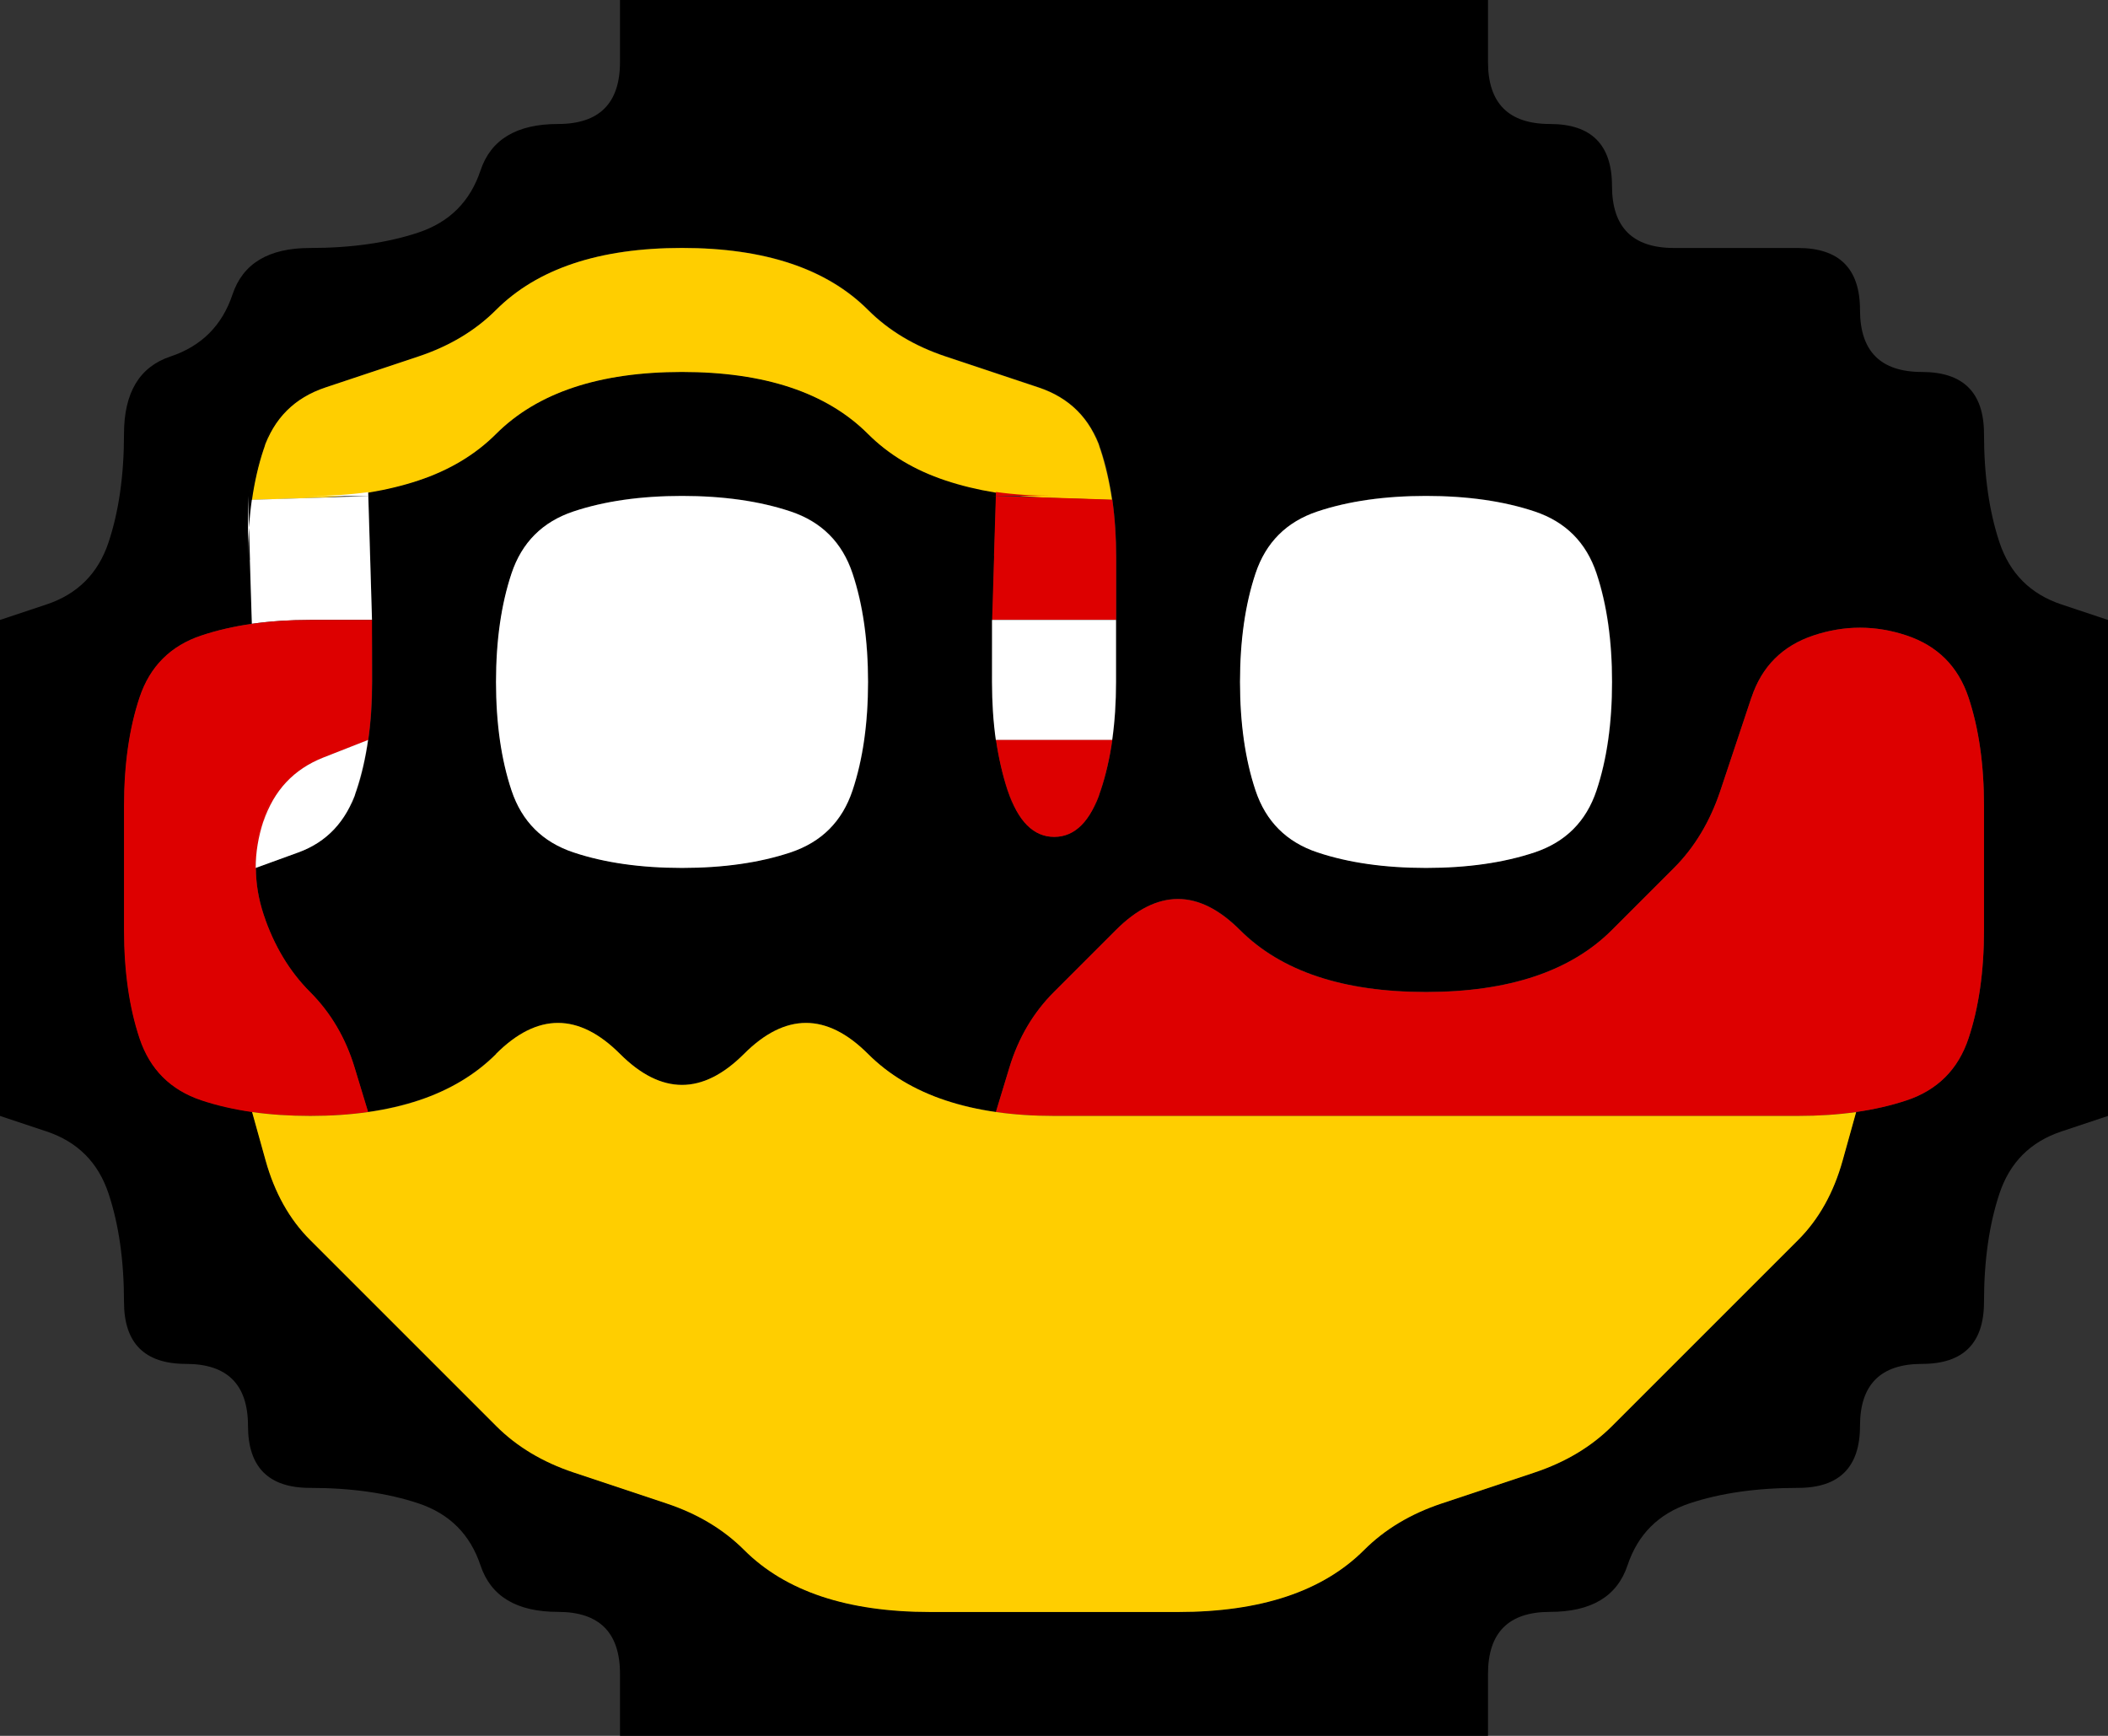 <svg width="17" height="14" version="1.1" viewBox="0 0 17 14" xmlns="http://www.w3.org/2000/svg">
 <rect x="0" y="0" width="17" height="14" fill="#333333" stroke="none"/>
 <g transform="translate(0)">
  <path d="m0 0.5v-0.5h5v0.5q0 0.5-0.5 0.5t-0.625 0.375-0.5 0.5-0.875 0.125-0.625 0.375-0.5 0.5-0.375 0.625-0.125 0.875-0.5 0.5l-0.375 0.125v-4.5" fill-opacity="0"/>
  <path d="m5 0.5v-0.5h7v0.5q0 0.5 0.5 0.5t0.5 0.5 0.5 0.5 1 0 0.5 0.5 0.5 0.5 0.5 0.5 0.125 0.875 0.5 0.5l0.375 0.125v4l-0.375 0.125q-0.375 0.125-0.5 0.5t-0.125 0.875-0.5 0.5-0.5 0.5-0.5 0.5-0.875 0.125-0.5 0.5-0.625 0.375-0.5 0.5v0.5h-7v-0.5q0-0.5-0.5-0.5t-0.625-0.375-0.5-0.5-0.875-0.125-0.5-0.5-0.5-0.5-0.5-0.5-0.125-0.875-0.5-0.5l-0.375-0.125v-4l0.375-0.125q0.375-0.125 0.5-0.5t0.125-0.875 0.375-0.625 0.5-0.5 0.625-0.375 0.875-0.125 0.5-0.5 0.625-0.375 0.5-0.5m4.5 12.5q0.5 0 0.875-0.125t0.625-0.375 0.625-0.375 0.75-0.25 0.625-0.375 0.5-0.5 0.5-0.5 0.5-0.5 0.359-0.641l0.109-0.391-0.219 0.031 0.219-0.031q0.219-0.031 0.406-0.094l0.188-0.062-0.562 0.188 0.375-0.125q0.375-0.125 0.5-0.5t0.125-0.875 0-1-0.125-0.875-0.5-0.5-0.75 0-0.5 0.5-0.25 0.75-0.375 0.625-0.5 0.5-0.625 0.375-0.875 0.125-0.875-0.125-0.625-0.375-0.5-0.25-0.5 0.25-0.5 0.5-0.359 0.609l-0.109 0.359 0.219 0.031-0.219-0.031q-0.219-0.031-0.406-0.094l-0.188-0.062 0.562 0.188-0.375-0.125q-0.375-0.125-0.625-0.375t-0.5-0.25-0.5 0.25-0.5 0.25-0.5-0.25-0.5-0.25-0.5 0.25-0.625 0.375l-0.375 0.125 0.562-0.188-0.188 0.062q-0.188 0.062-0.406 0.094l-0.219 0.031 0.219-0.031-0.109-0.359q-0.109-0.359-0.359-0.609t-0.375-0.625l-0.125-0.375 0.188 0.562-0.062-0.188q-0.062-0.188-0.062-0.375v-0.188 0.188l0.344-0.125q0.344-0.125 0.469-0.5t0.125-0.875-0.016-1.016l-0.016-0.516-0.219 0.031 0.219-0.031q0.219-0.031 0.406-0.094l0.188-0.062-0.562 0.188 0.375-0.125q0.375-0.125 0.625-0.375t0.625-0.375 0.875-0.125 0.875 0.125 0.625 0.375 0.625 0.375l0.375 0.125-0.562-0.188 0.188 0.062q0.188 0.062 0.406 0.094l0.219 0.031-0.219-0.031-0.016 0.516q-0.016 0.516-0.016 1.016t0.125 0.875 0.375 0.375 0.375-0.375 0.125-0.875 0-1-0.125-0.875-0.5-0.5-0.75-0.25-0.625-0.375-0.625-0.375-0.875-0.125-0.875 0.125-0.625 0.375-0.625 0.375-0.75 0.25-0.5 0.5-0.109 0.891l0.016 0.516 0.219-0.031-0.219 0.031q-0.219 0.031-0.406 0.094l-0.188 0.062 0.562-0.188-0.375 0.125q-0.375 0.125-0.5 0.5t-0.125 0.875 0 1 0.125 0.875 0.5 0.5l0.375 0.125-0.562-0.188 0.188 0.062q0.188 0.062 0.406 0.094l0.219 0.031-0.219-0.031 0.109 0.391q0.109 0.391 0.359 0.641t0.5 0.5 0.5 0.5 0.5 0.5 0.625 0.375 0.75 0.25 0.625 0.375 0.625 0.375 0.875 0.125 1 0 1 0m2-6q0.5 0 0.875-0.125t0.5-0.5 0.125-0.875-0.125-0.875-0.5-0.5-0.875-0.125-0.875 0.125-0.5 0.5-0.125 0.875 0.125 0.875 0.5 0.5 0.875 0.125m-6 0q0.5 0 0.875-0.125t0.5-0.5 0.125-0.875-0.125-0.875-0.5-0.5-0.875-0.125-0.875 0.125-0.5 0.5-0.125 0.875 0.125 0.875 0.5 0.5 0.875 0.125"/>
  <path d="m12 0.5v-0.5h5v5l-0.375-0.125q-0.375-0.125-0.5-0.5t-0.125-0.875-0.5-0.5-0.5-0.5-0.5-0.5-1 0-0.5-0.5-0.5-0.5-0.5-0.5" fill-opacity="0"/>
  <g>
   <path d="m4 2.5q0.25-0.25 0.625-0.375t0.875-0.125 0.875 0.125 0.625 0.375 0.625 0.375 0.75 0.25 0.5 0.5l0.125 0.375-0.188-0.562 0.062 0.188q0.062 0.188 0.094 0.406l0.031 0.219-0.031-0.219-0.484-0.016q-0.484-0.016-0.859-0.141t-0.625-0.375-0.625-0.375-0.875-0.125-0.875 0.125-0.625 0.375-0.625 0.375-0.859 0.141l-0.484 0.016-0.031 0.219 0.031-0.219q0.031-0.219 0.094-0.406l0.062-0.188-0.188 0.562 0.125-0.375q0.125-0.375 0.5-0.5t0.75-0.25 0.625-0.375" fill="#ffce00"/>
   <path d="m2.016 4.516-0.016-0.516v0.75-0.25q0-0.25 0.031-0.469l0.031-0.219-0.031 0.219 0.969-0.031h-0.75 0.25q0.25 0 0.469-0.031l0.219-0.031-0.219 0.031 0.031 1.031h-1 0.75-0.25q-0.25 0-0.469 0.031l-0.219 0.031 0.219-0.031-0.016-0.516m0.984 0.609v-0.875 0.25q0 0.25 0 0.5v0.25-0.125" fill="#fff"/>
   <path d="m4.125 4.625q0.125-0.375 0.5-0.5t0.875-0.125 0.875 0.125 0.5 0.5 0.125 0.875-0.125 0.875-0.5 0.5-0.875 0.125-0.875-0.125-0.5-0.5-0.125-0.875 0.125-0.875" fill="#fff"/>
   <path d="m8.016 4.484 0.016-0.516-0.219-0.031 0.219 0.031q0.219 0.031 0.469 0.031h0.25-0.75l0.969 0.031-0.031-0.219 0.031 0.219q0.031 0.219 0.031 0.469v0.25-0.75 1h-1l0.016-0.516m-0.016 0.141v0.625-0.25q0-0.25 0-0.5v-0.25 0.375m1 0.5v-0.875 0.25q0 0.25 0 0.5v0.25-0.125" fill="#d00"/>
   <path d="m10.125 4.625q0.125-0.375 0.5-0.5t0.875-0.125 0.875 0.125 0.5 0.5 0.125 0.875-0.125 0.875-0.5 0.5-0.875 0.125-0.875-0.125-0.5-0.5-0.125-0.875 0.125-0.875" fill="#fff"/>
   <path d="m1.125 5.625q0.125-0.375 0.5-0.5t0.875-0.125h0.5v1-0.75 0.25q0 0.25-0.031 0.469l-0.031 0.219 0.031-0.219-0.359 0.141q-0.359 0.141-0.484 0.516t0 0.75 0.375 0.625 0.359 0.609l0.109 0.359 0.219-0.031-0.219 0.031q-0.219 0.031-0.469 0.031h-0.25 0.75-0.5q-0.5 0-0.875-0.125t-0.5-0.5-0.125-0.875 0-1 0.125-0.875m1.875-0.25v-0.625 0.25q0 0.25 0 0.5v0.25-0.375" fill="#d00"/>
   <path d="m8 5.5v-0.5h1v1-0.75 0.25q0 0.25-0.031 0.469l-0.031 0.219 0.031-0.219h-0.938l0.031 0.219-0.031-0.219q-0.031-0.219-0.031-0.469v-0.25 0.75-0.5m1-0.125v-0.625 0.25q0 0.25 0 0.5v0.25-0.375m-1-0.5v0.875-0.25q0-0.25 0-0.5v-0.25 0.125" fill="#fff"/>
   <path d="m14.125 5.625q0.125-0.375 0.5-0.5t0.75 0 0.5 0.5 0.125 0.875 0 1-0.125 0.875-0.5 0.5-0.875 0.125-1 0-1 0-1 0-1 0-1 0-1 0h-0.5 0.75-0.25q-0.25 0-0.469-0.031l-0.219-0.031 0.219 0.031 0.109-0.359q0.109-0.359 0.359-0.609t0.5-0.5 0.5-0.25 0.5 0.25 0.625 0.375 0.875 0.125 0.875-0.125 0.625-0.375 0.5-0.5 0.375-0.625 0.25-0.75" fill="#d00"/>
   <path d="m2.125 6.625q0.125-0.375 0.484-0.516l0.359-0.141 0.031-0.219-0.031 0.219q-0.031 0.219-0.094 0.406l-0.062 0.188 0.188-0.562-0.125 0.375q-0.125 0.375-0.469 0.5l-0.344 0.125v0.188-0.188q0-0.188 0.062-0.375l0.062-0.188-0.188 0.562 0.125-0.375" fill="#fff"/>
   <path d="m8.125 6.375-0.125-0.375 0.188 0.562-0.062-0.188q-0.062-0.188-0.094-0.406l-0.031-0.219 0.031 0.219h0.938l0.031-0.219-0.031 0.219q-0.031 0.219-0.094 0.406l-0.062 0.188 0.188-0.562-0.125 0.375q-0.125 0.375-0.375 0.375t-0.375-0.375" fill="#d00"/>
   <path d="m4 8.5q0.25-0.25 0.5-0.25t0.5 0.25 0.5 0.25 0.5-0.25 0.5-0.25 0.5 0.25 0.625 0.375 0.875 0.125 1 0 1 0 1 0 1 0 1 0 1 0h0.5-0.75 0.25q0.25 0 0.469-0.031l0.219-0.031-0.219 0.031-0.109 0.391q-0.109 0.391-0.359 0.641t-0.5 0.5-0.5 0.5-0.5 0.5-0.625 0.375-0.75 0.25-0.625 0.375-0.625 0.375-0.875 0.125-1 0-1 0-0.875-0.125-0.625-0.375-0.625-0.375-0.75-0.25-0.625-0.375-0.5-0.5-0.5-0.5-0.5-0.5-0.359-0.641l-0.109-0.391-0.219-0.031 0.219 0.031q0.219 0.031 0.469 0.031h0.25-0.75 0.5q0.5 0 0.875-0.125t0.625-0.375" fill="#ffce00"/>
  </g>
  <path d="m0 9.5v-0.5l0.375 0.125q0.375 0.125 0.5 0.5t0.125 0.875 0.5 0.5 0.5 0.5 0.5 0.5 0.875 0.125 0.5 0.5 0.625 0.375 0.5 0.5v0.5h-5v-4.5" fill-opacity="0"/>
  <path d="m16.125 9.625q0.125-0.375 0.5-0.5l0.375-0.125v5h-5v-0.5q0-0.5 0.5-0.5t0.625-0.375 0.5-0.5 0.875-0.125 0.5-0.5 0.5-0.5 0.5-0.5 0.125-0.875" fill-opacity="0"/>
 </g>
</svg>
